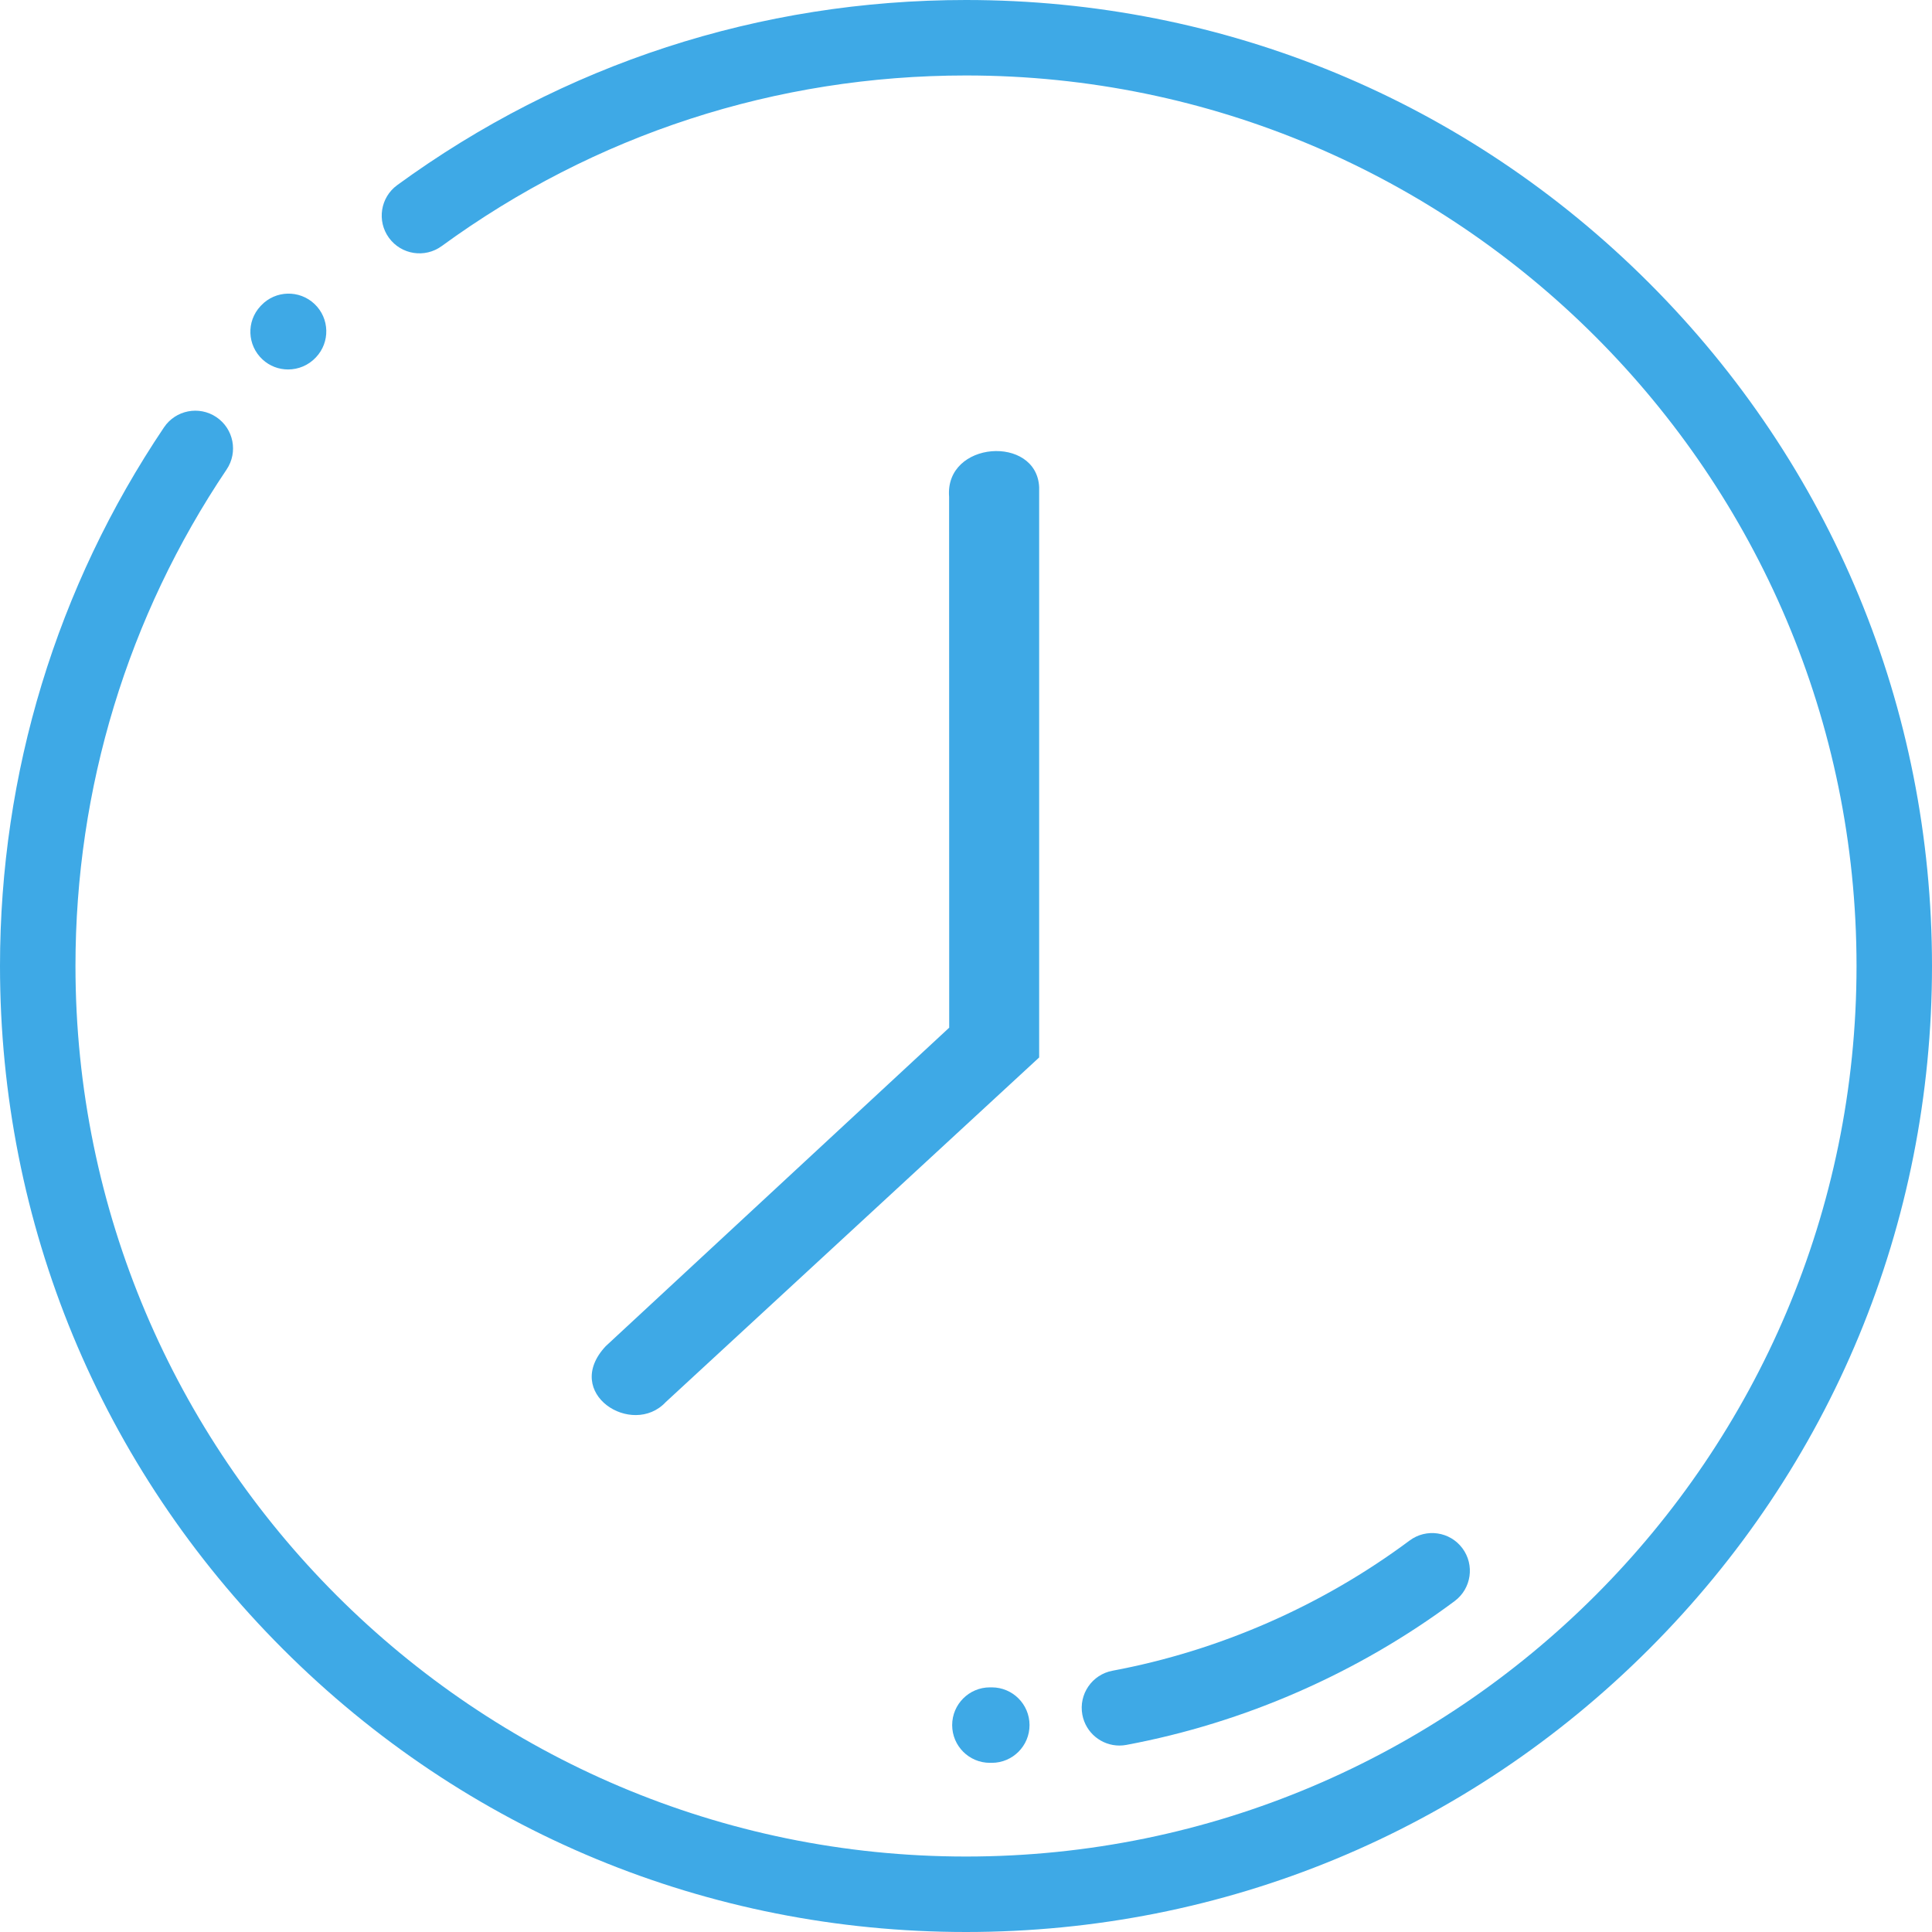 <?xml version="1.0" encoding="utf-8"?>
<svg viewBox="0 0 512 512" style="enable-background:new 0 0 512 512;" xmlns="http://www.w3.org/2000/svg">
  <g>
    <g>
      <path d="M437.019,74.981C388.667,26.628,324.38,0,256,0c-54.62,0-106.743,16.965-150.734,49.059 c-4.462,3.256-5.44,9.511-2.185,13.973c3.255,4.462,9.511,5.44,13.973,2.185C157.599,35.636,205.646,20,256,20 c130.131,0,236,105.869,236,236S386.131,492,256,492S20,386.131,20,256c0-47.138,13.851-92.637,40.054-131.58 c3.083-4.582,1.868-10.796-2.714-13.879c-4.582-3.083-10.796-1.868-13.879,2.714C15.028,155.51,0,204.87,0,256 c0,68.38,26.628,132.667,74.981,181.019C123.333,485.372,187.62,512,256,512s132.667-26.628,181.019-74.981 C485.372,388.667,512,324.38,512,256S485.372,123.333,437.019,74.981z" style="fill: rgb(62, 169, 230);"/>
    </g>
  </g>
  <g>
    <g>
      <path d="M83.358,80.564c-4.006-3.803-10.336-3.639-14.138,0.366l-0.208,0.222c-3.762,4.044-3.499,10.337,0.545,14.098 c1.917,1.783,4.355,2.661,6.789,2.661c2.701,0,5.399-1.082,7.378-3.209C87.527,90.696,87.363,84.367,83.358,80.564z" style="fill: rgb(62, 169, 230);"/>
    </g>
  </g>
  <g/>
  <g/>
  <g/>
  <g/>
  <g/>
  <g/>
  <g/>
  <g/>
  <g/>
  <g/>
  <g/>
  <g/>
  <g/>
  <g/>
  <g/>
  <path d="M 180.675 362.891 C 181.856 377.758 157.463 379.344 156.81 365.436 L 156.81 214.306 L 255.761 122.983 C 264.612 113.488 283.314 125.309 271.691 137.779 L 180.65 222.199 L 180.675 362.891 Z" style="fill: rgb(62, 169, 230);" transform="matrix(-1, -0, 0, -1, 432.198, 494.545)"/>
  <g transform="matrix(1, 0, 0, 1, 285.573, 288.089)">
    <g transform="matrix(1, 0, 0, 1, -4.251, -1.822)"/>
  </g>
  <g transform="matrix(1, 0, 0, 1, 6.335, -0.008)">
    <g>
      <path d="M256.501,447.177c-0.01,0-0.02,0-0.03,0H256c-5.523,0-10,4.477-10,10s4.477,10,10,10h0.53 c5.523-0.016,9.987-4.506,9.971-10.029C266.484,451.635,262.011,447.177,256.501,447.177z" style="fill: rgb(62, 169, 230);"/>
    </g>
  </g>
  <g transform="matrix(1, 0, 0, 1, 3.462, -1.157)">
    <g>
      <path d="M384.089,411.459c-3.3-4.428-9.565-5.343-13.994-2.045c-23.191,17.277-50.416,29.207-78.73,34.501 c-5.429,1.015-9.007,6.238-7.992,11.667c0.899,4.808,5.098,8.164,9.818,8.164c0.61,0,1.228-0.056,1.851-0.172 c31.294-5.851,61.379-19.033,87.002-38.121C386.473,422.153,387.388,415.888,384.089,411.459z" style="fill: rgb(62, 169, 230);"/>
    </g>
  </g>
</svg>